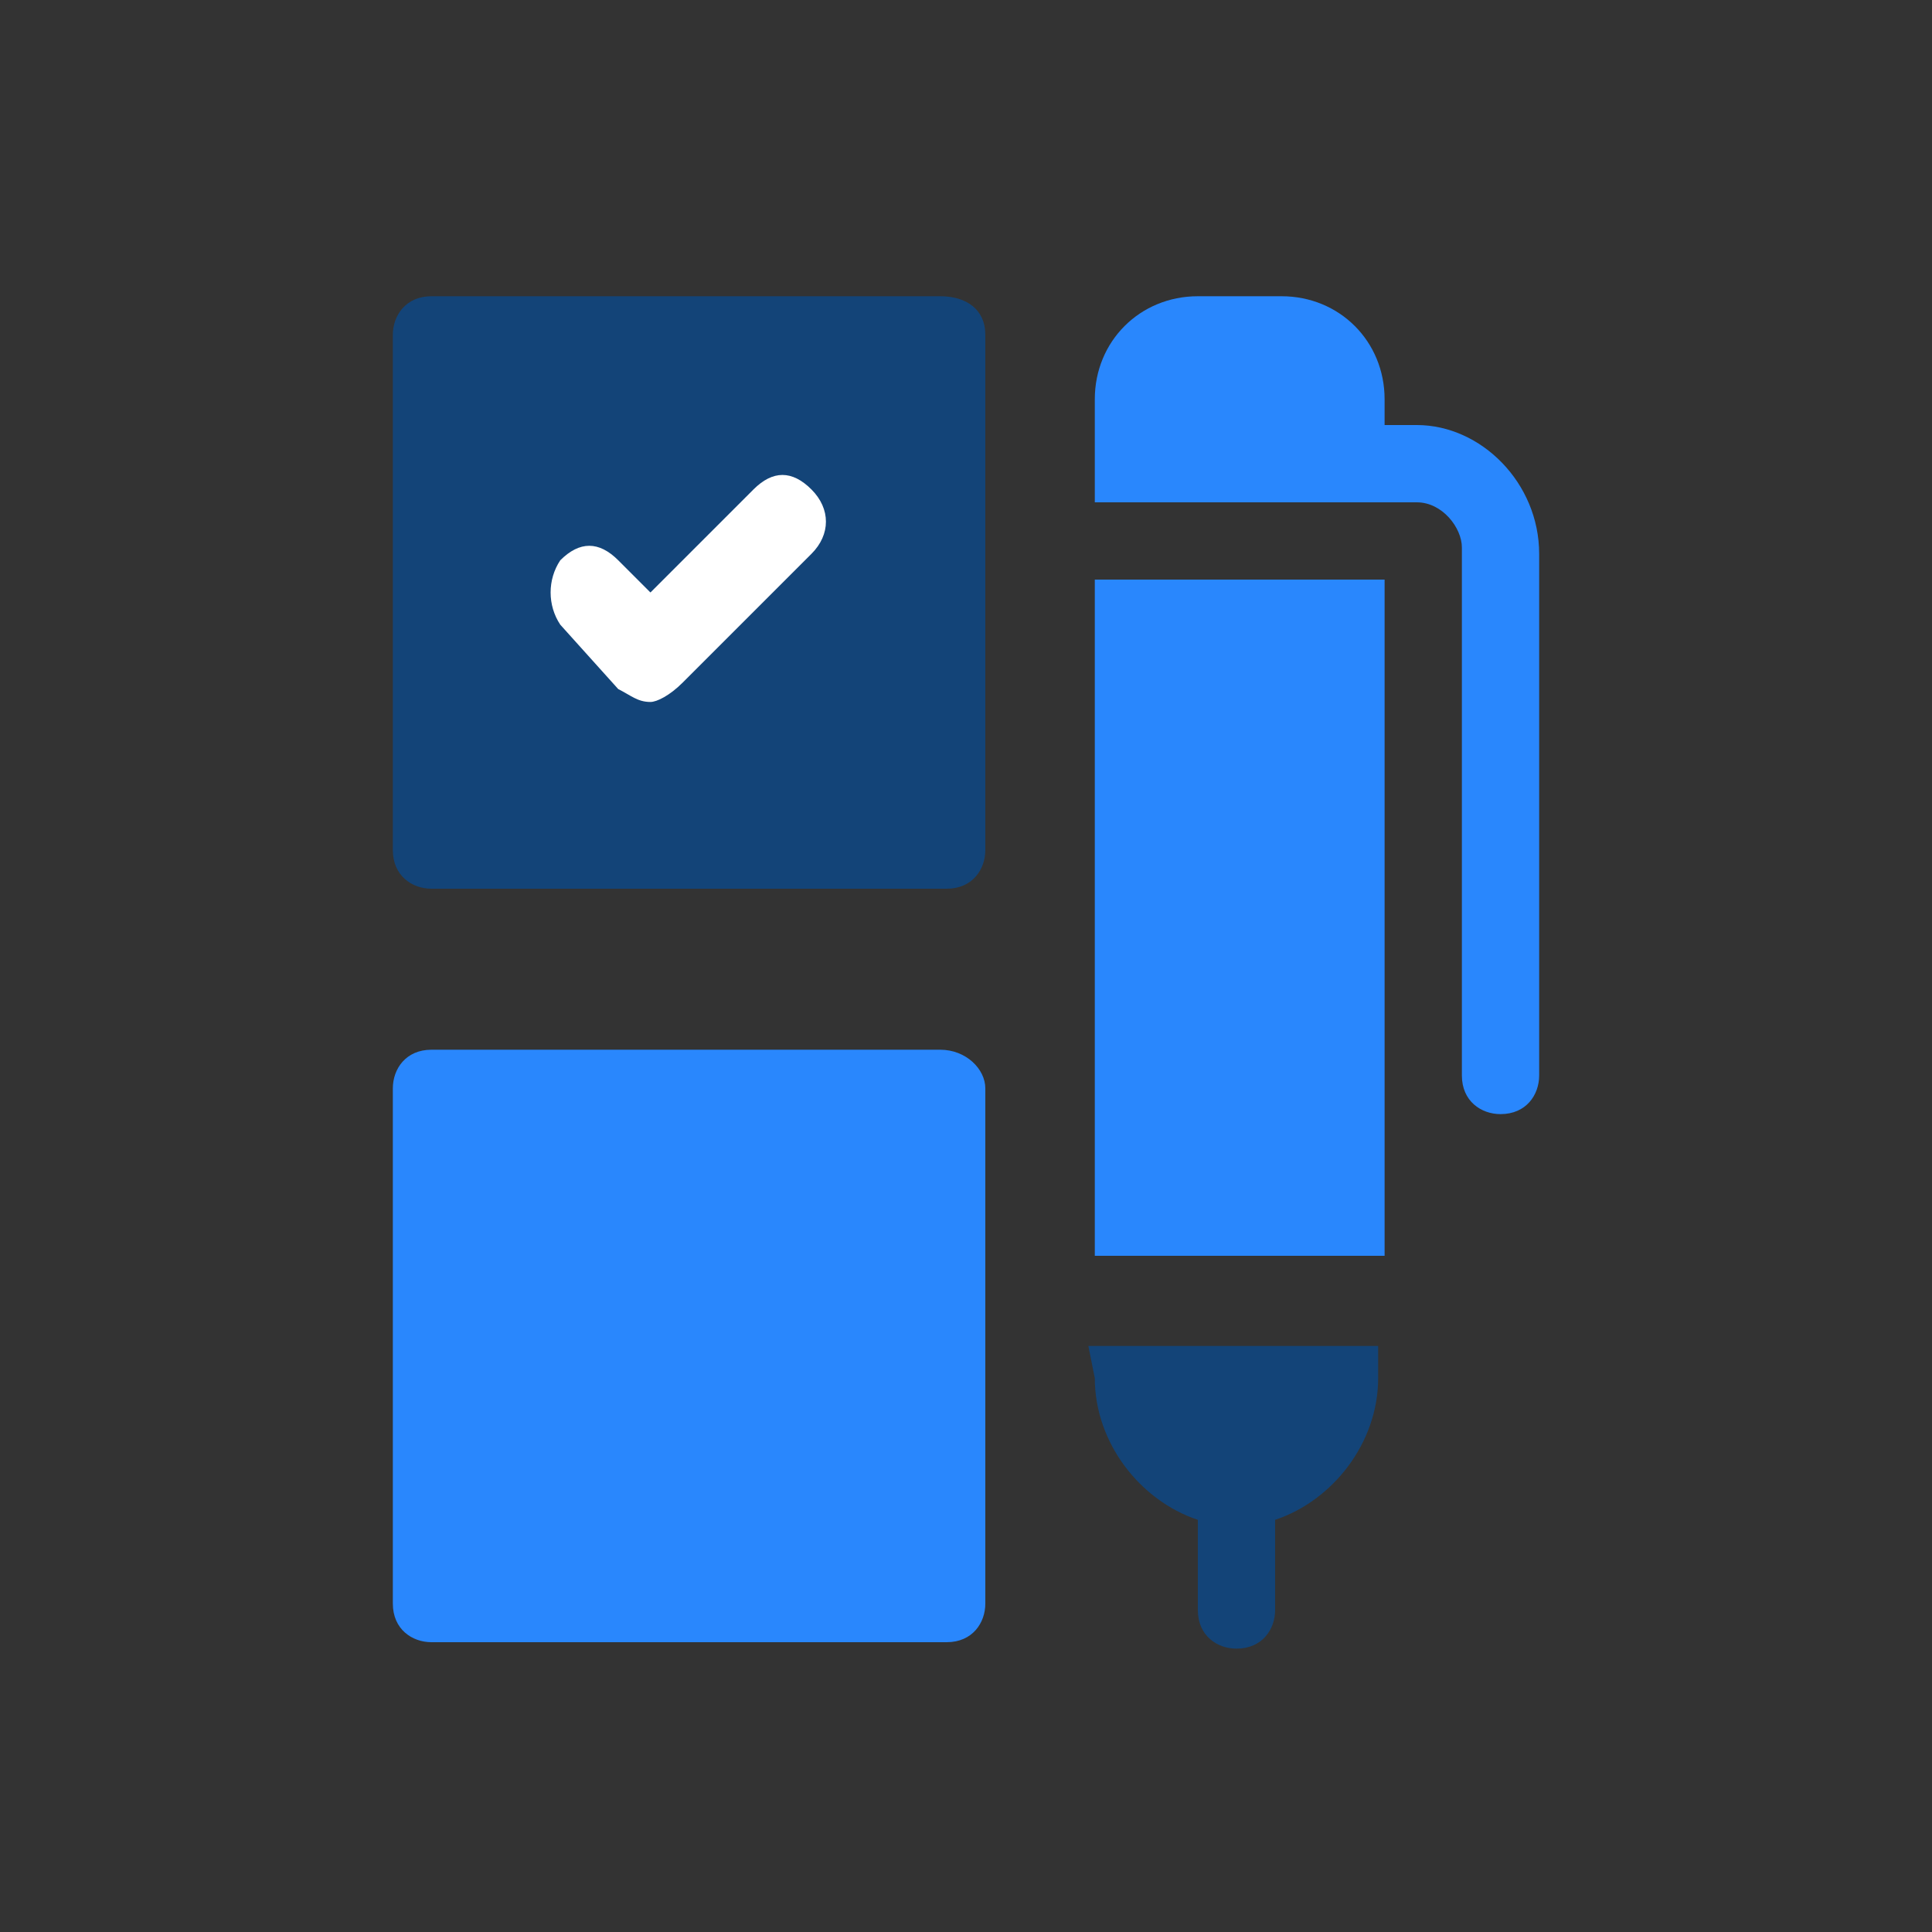 <svg version="1.1" id="Layer_1" xmlns="http://www.w3.org/2000/svg" x="0" y="0" viewBox="0 0 30 30" style="enable-background:new 0 0 30 30" xml:space="preserve"><rect x="0" y="0" width="30" height="30" fill="#333333" stroke="none"/><style>.st0{fill:#2987fd}.st1{fill:#134478}</style><path class="st0" d="M22 6.6h-.5v-.4c0-.9-.7-1.6-1.6-1.6h-1.3c-.9 0-1.6.7-1.6 1.6v1.6h5c.4 0 .7.4.7.7v8.2c0 .4.3.6.6.6.4 0 .6-.3.6-.6V8.6c0-1.1-.9-2-1.9-2z"/><path class="st1" d="M14.6 4.6H6.7c-.4 0-.6.3-.6.6v8c0 .4.3.6.6.6h8c.4 0 .6-.3.6-.6v-8c0-.4-.3-.6-.7-.6z"/><path d="m12.6 8.6-2 2c-.2.2-.4.3-.5.3-.2 0-.3-.1-.5-.2l-.9-1c-.2-.3-.2-.7 0-1 .3-.3.6-.3.9 0l.5.5 1.6-1.6c.3-.3.6-.3.9 0 .3.3.3.7 0 1z" style="fill:#fff"/><path class="st0" d="M14.6 16.3H6.7c-.4 0-.6.3-.6.6v8c0 .4.3.6.6.6h8c.4 0 .6-.3.6-.6v-8c0-.3-.3-.6-.7-.6zM17 9h4.5v10.5H17V9z"/><path class="st1" d="M17 21.4c0 1 .7 1.9 1.6 2.2V25c0 .4.3.6.6.6.4 0 .6-.3.6-.6v-1.4c.9-.3 1.6-1.2 1.6-2.2v-.5h-4.5l.1.5z"/></svg>